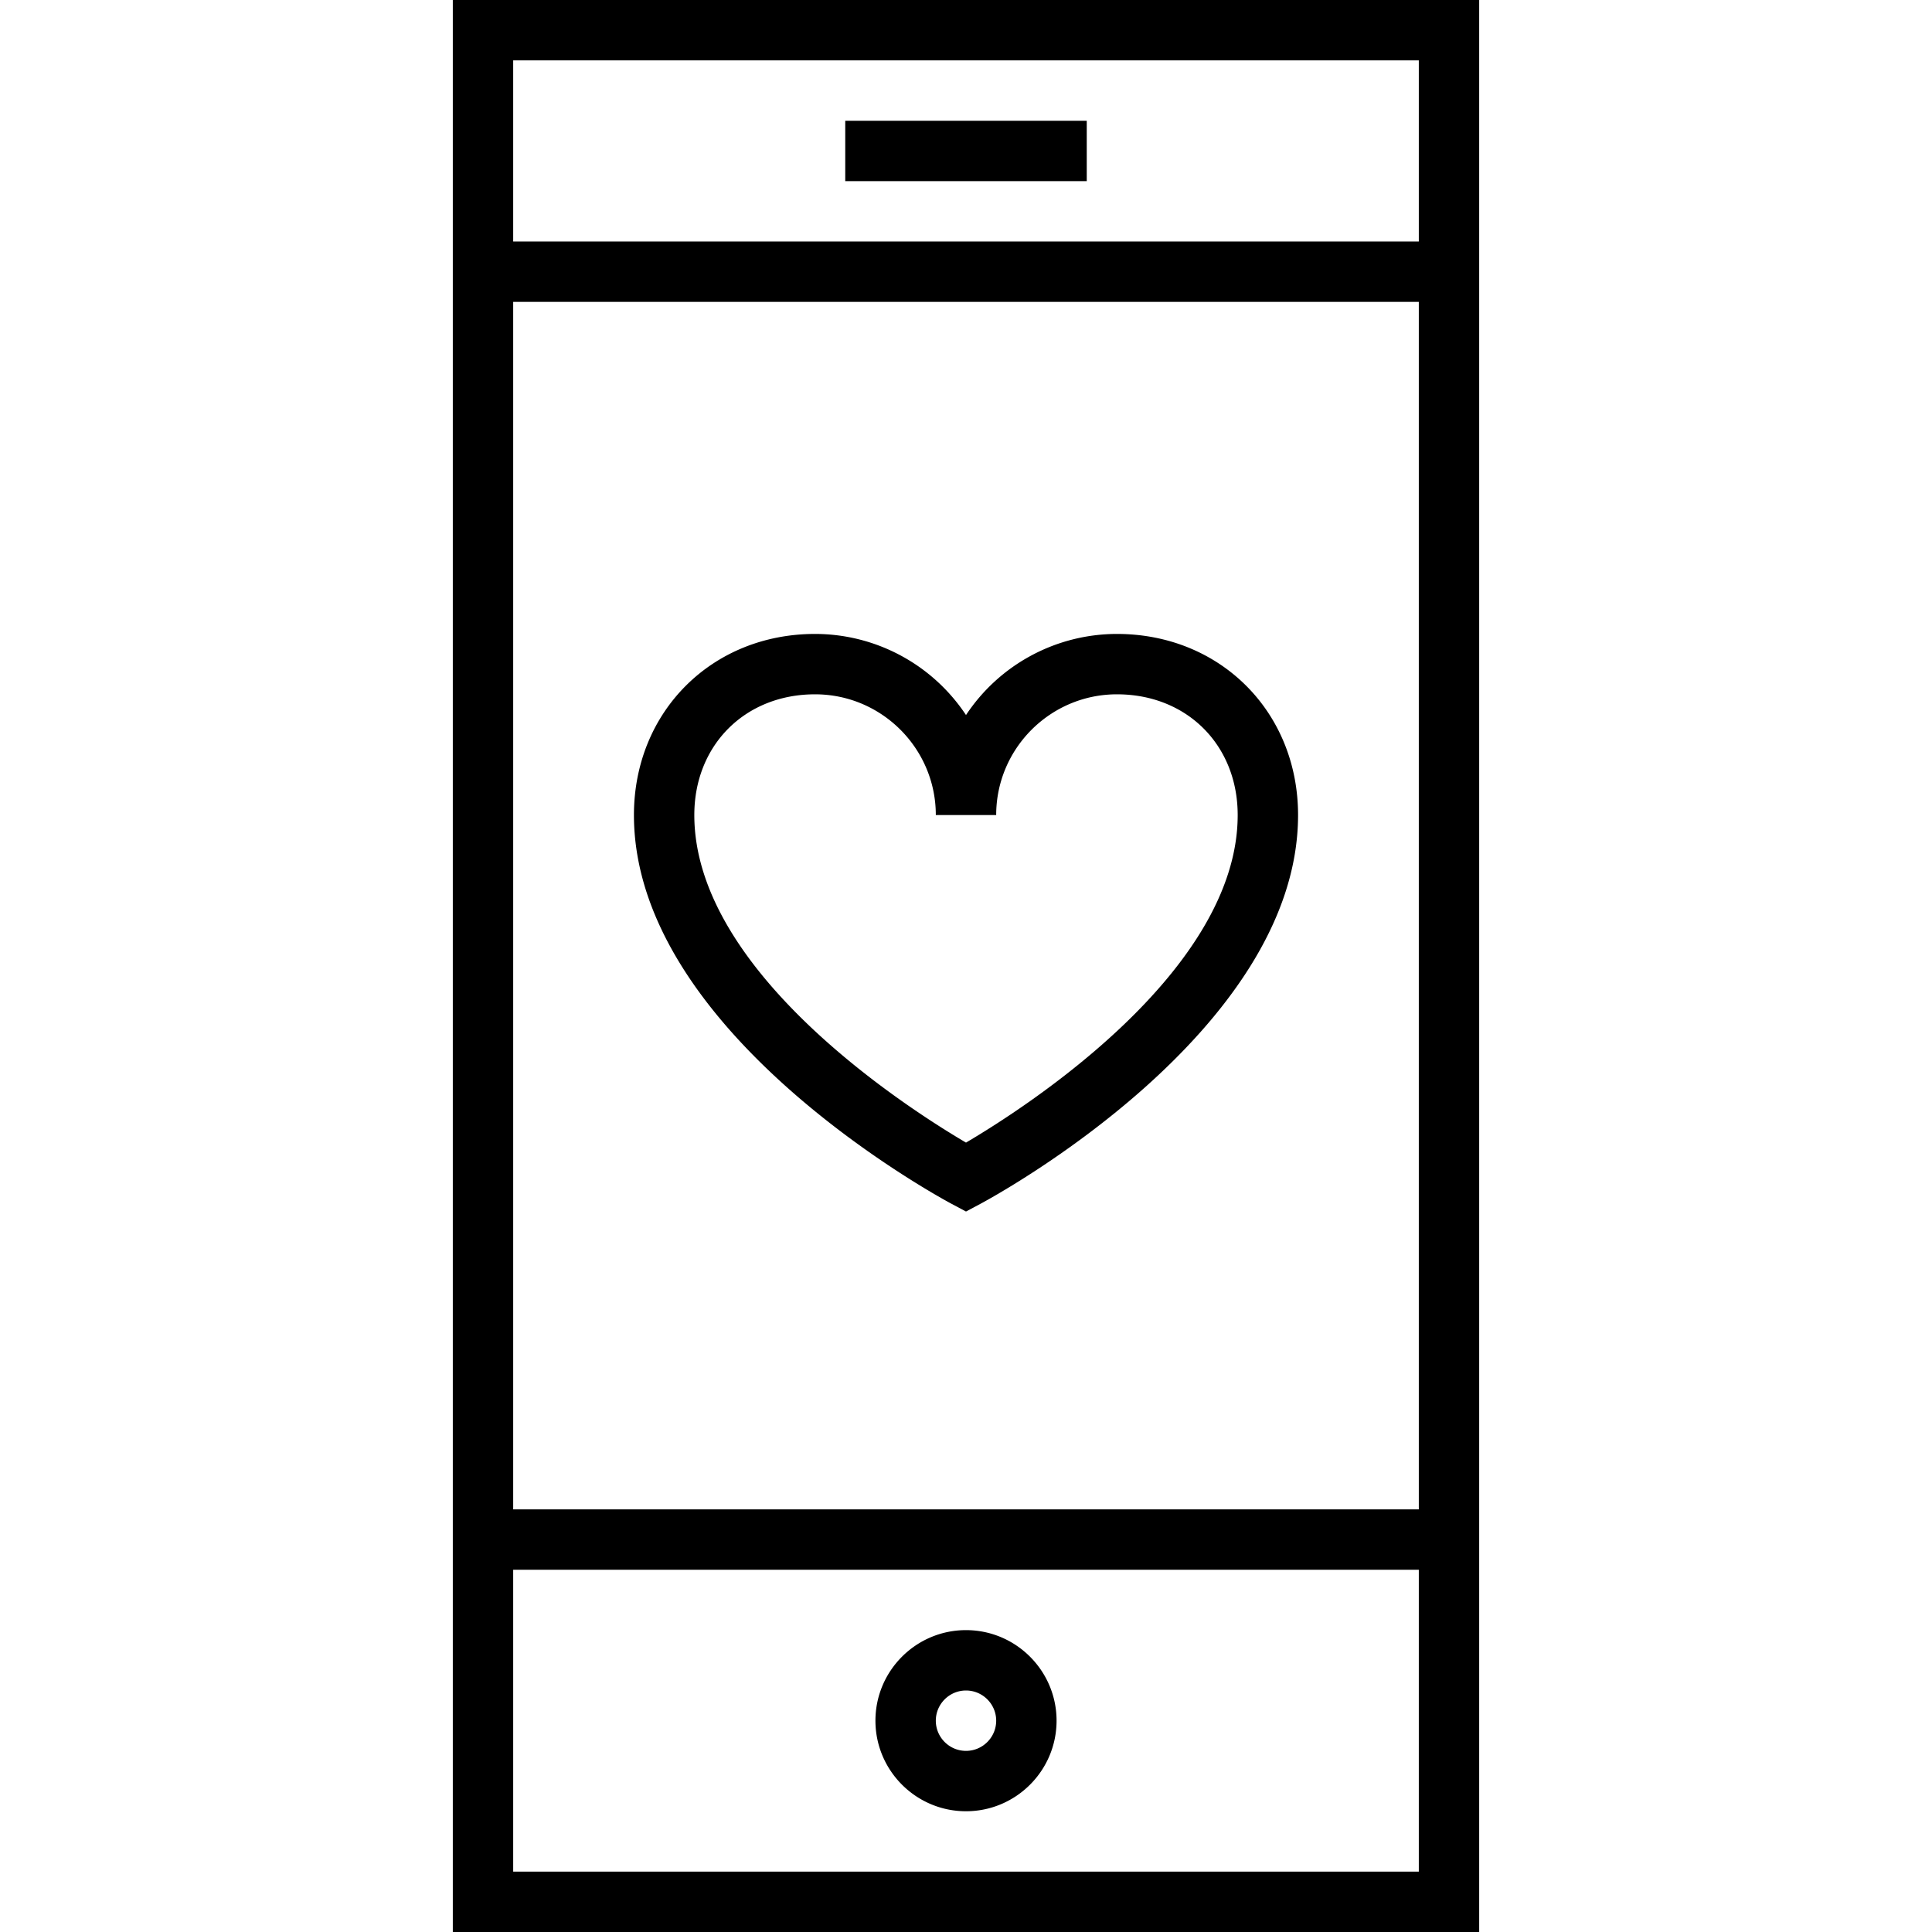 <svg xmlns="http://www.w3.org/2000/svg" xml:space="preserve" width="64" height="64" viewBox="0 0 64 64"><path d="M49 0H15v64h34zm-2 2v6H17V2zm0 8v40H17V10zM17 62V52h30v10z"/><path d="M28 4h8v2h-8zm4 50c-1.654 0-3 1.346-3 3s1.346 3 3 3 3-1.346 3-3-1.346-3-3-3zm0 4c-.551 0-1-.449-1-1s.449-1 1-1 1 .449 1 1-.449 1-1 1zm-.471-18.118.471.251.471-.251C32.9 39.653 43 34.184 43 27c0-3.42-2.58-6-6-6a6 6 0 0 0-5 2.687A6 6 0 0 0 27 21c-3.42 0-6 2.58-6 6 0 7.184 10.1 12.653 10.529 12.882zM27 23c2.206 0 4 1.794 4 4h2c0-2.206 1.794-4 4-4 2.318 0 4 1.682 4 4 0 5.203-7.086 9.724-9 10.85-1.914-1.126-9-5.647-9-10.85 0-2.318 1.682-4 4-4z"/></svg>
